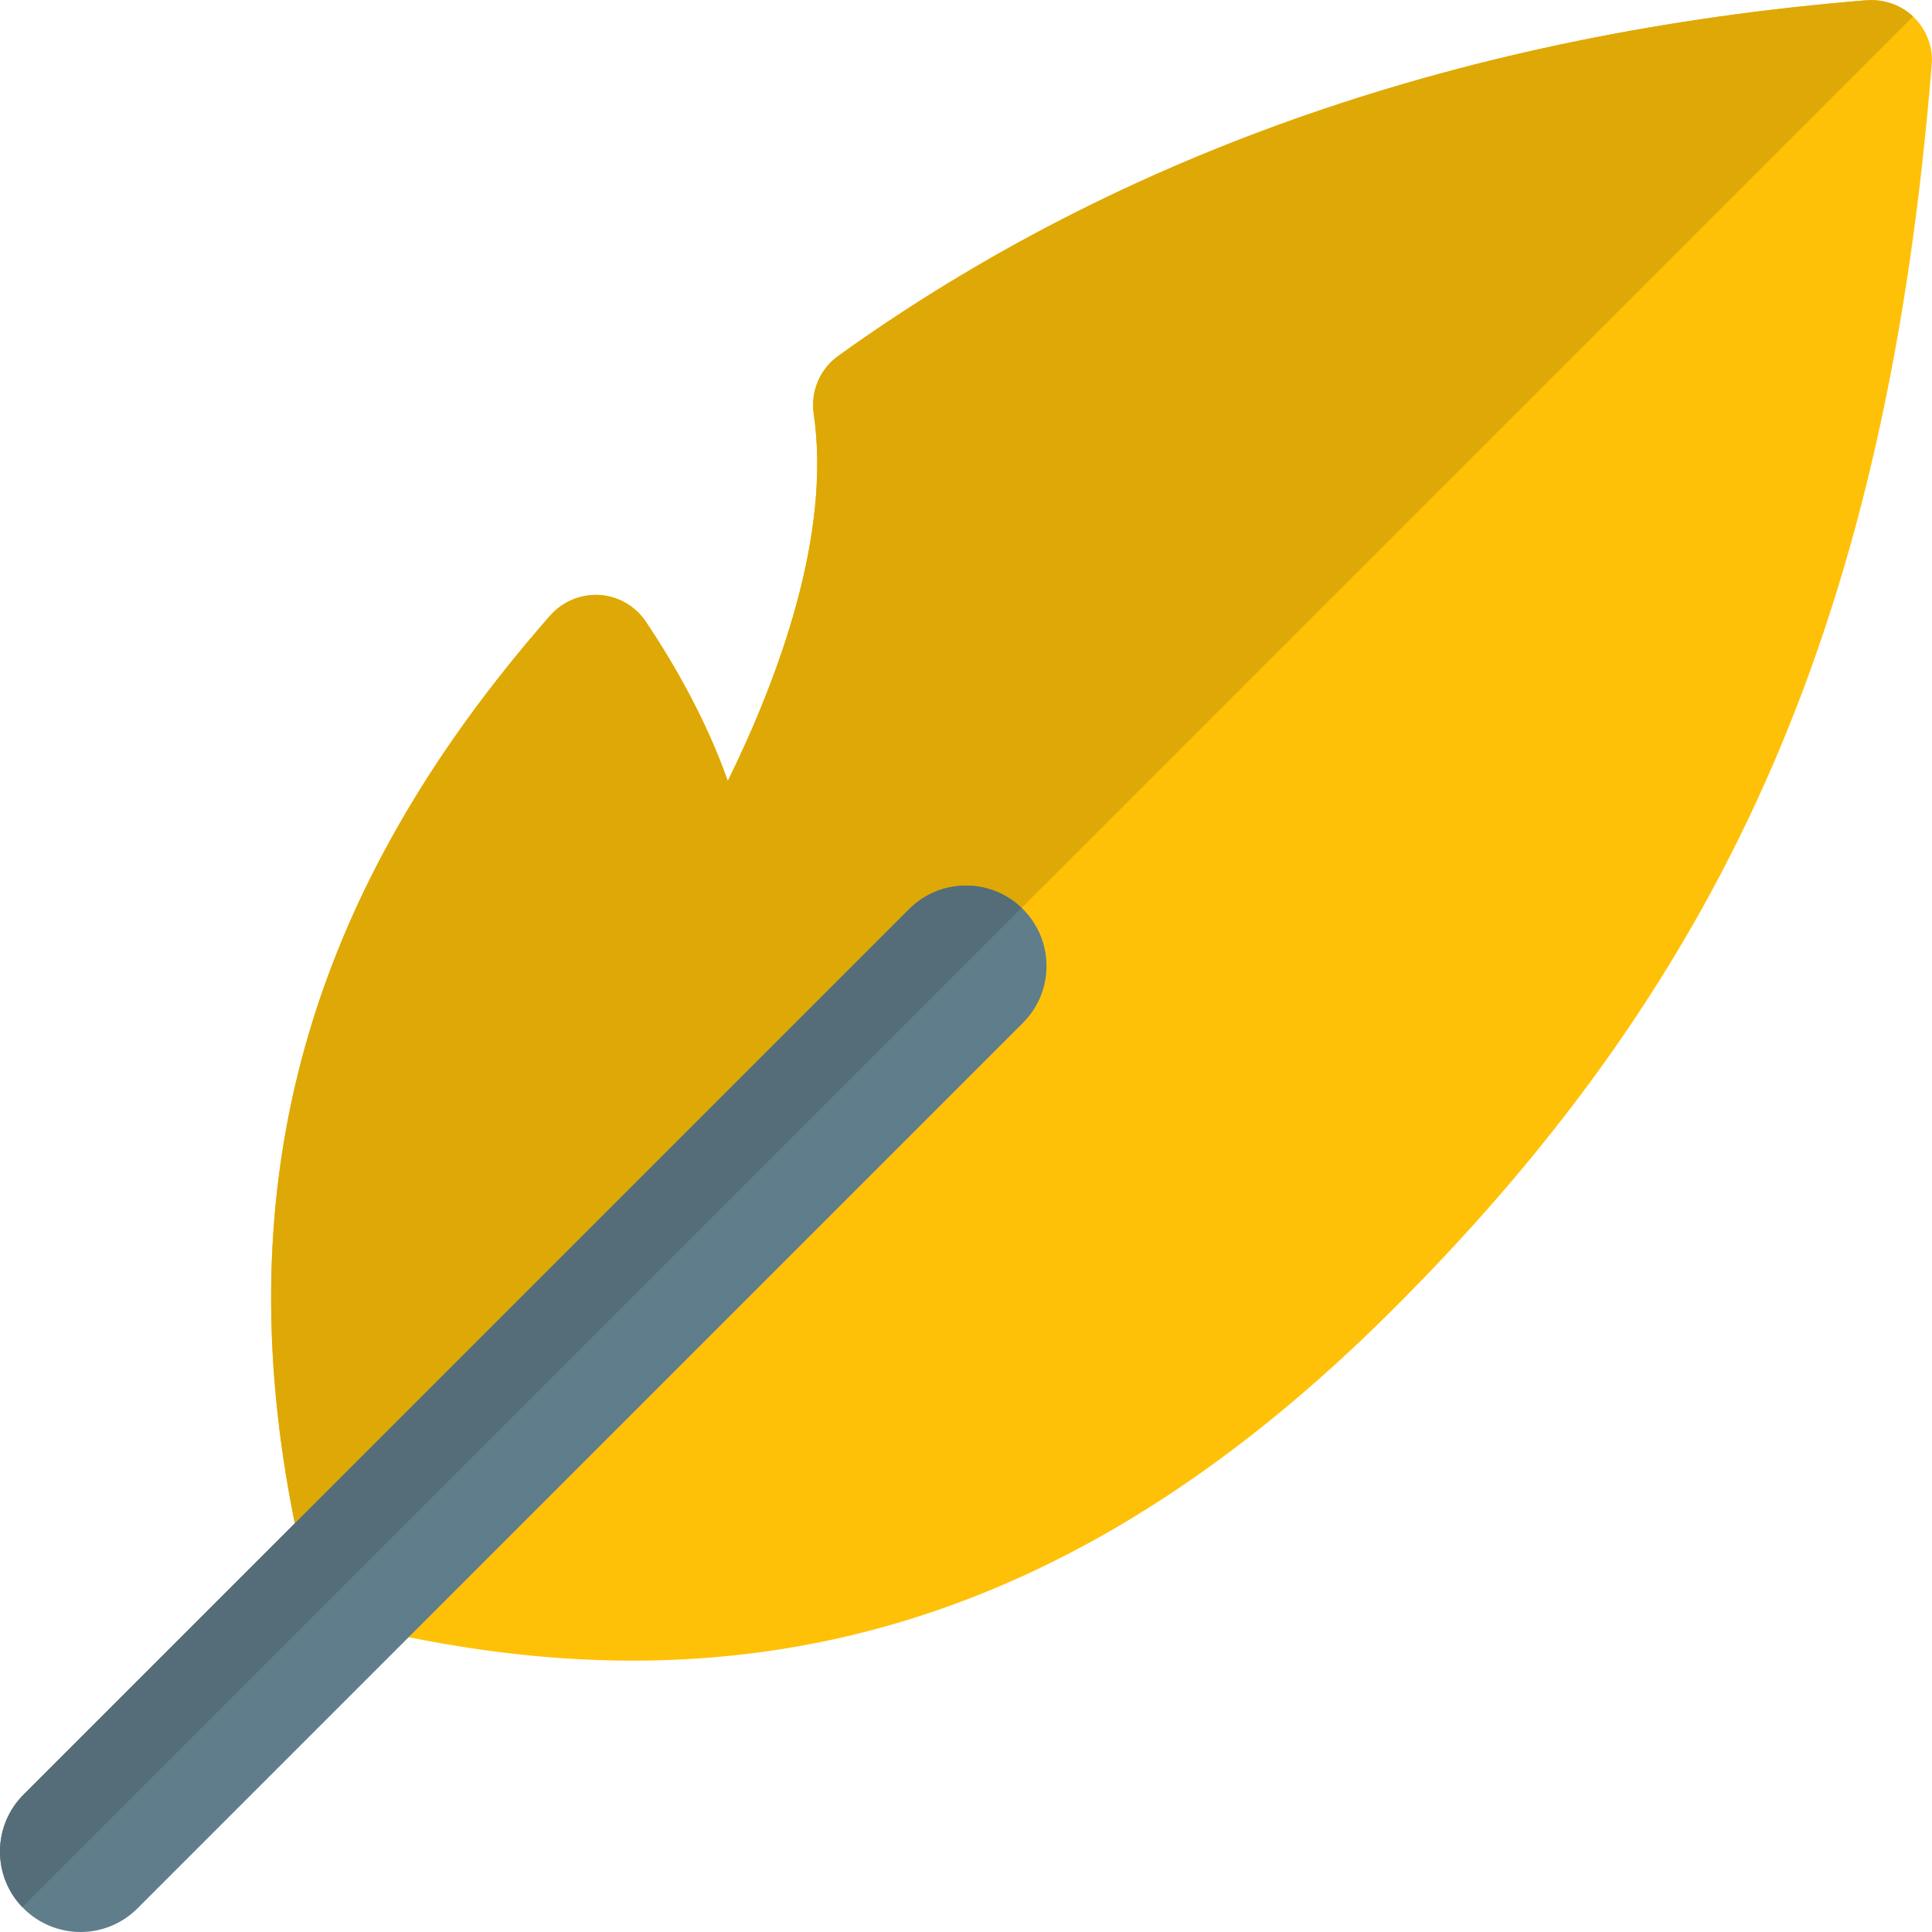 <svg enable-background="new 0 0 24 24" height="512" viewBox="0 0 24 24" width="512" xmlns="http://www.w3.org/2000/svg"><path d="m23.78.22c-.155-.155-.368-.231-.591-.217-4.958.404-9.256 1.89-12.776 4.418-.228.164-.345.441-.305.718.219 1.491-.424 3.252-1.067 4.563-.263-.745-.649-1.428-1.018-1.979-.13-.194-.342-.316-.574-.332-.233-.013-.459.08-.613.254-3.182 3.623-4.14 7.431-3.015 11.985.066.27.277.481.547.548 1.21.3 2.371.451 3.492.451 3.454 0 6.526-1.438 9.474-4.394 4.18-4.18 6.11-8.649 6.662-15.425.02-.219-.06-.434-.216-.59z" fill="#ffc107"/><path d="m1 24c-.256 0-.512-.098-.707-.293-.391-.391-.391-1.023 0-1.414l11-11c.391-.391 1.023-.391 1.414 0s.391 1.023 0 1.414l-11 11c-.195.195-.451.293-.707.293z" fill="#607d8b"/><path d="m23.24.001c-.017 0-.034.001-.051.002-4.958.404-9.256 1.89-12.776 4.418-.228.164-.345.441-.305.718.219 1.491-.424 3.252-1.067 4.563-.263-.745-.649-1.428-1.018-1.979-.13-.194-.342-.316-.574-.332-.015 0-.03-.001-.045-.001-.217 0-.424.092-.568.255-3.016 3.434-4.034 7.034-3.174 11.278l7.63-7.63c.196-.195.452-.293.708-.293.249 0 .498.092.691.277l11.073-11.073c-.141-.133-.327-.203-.524-.203z" fill="#dea806"/><path d="m12 11c-.256 0-.512.098-.707.293l-7.63 7.63-3.37 3.37c-.385.385-.391 1.006-.016 1.398l12.414-12.414c-.193-.185-.442-.277-.691-.277z" fill="#546d79"/></svg>